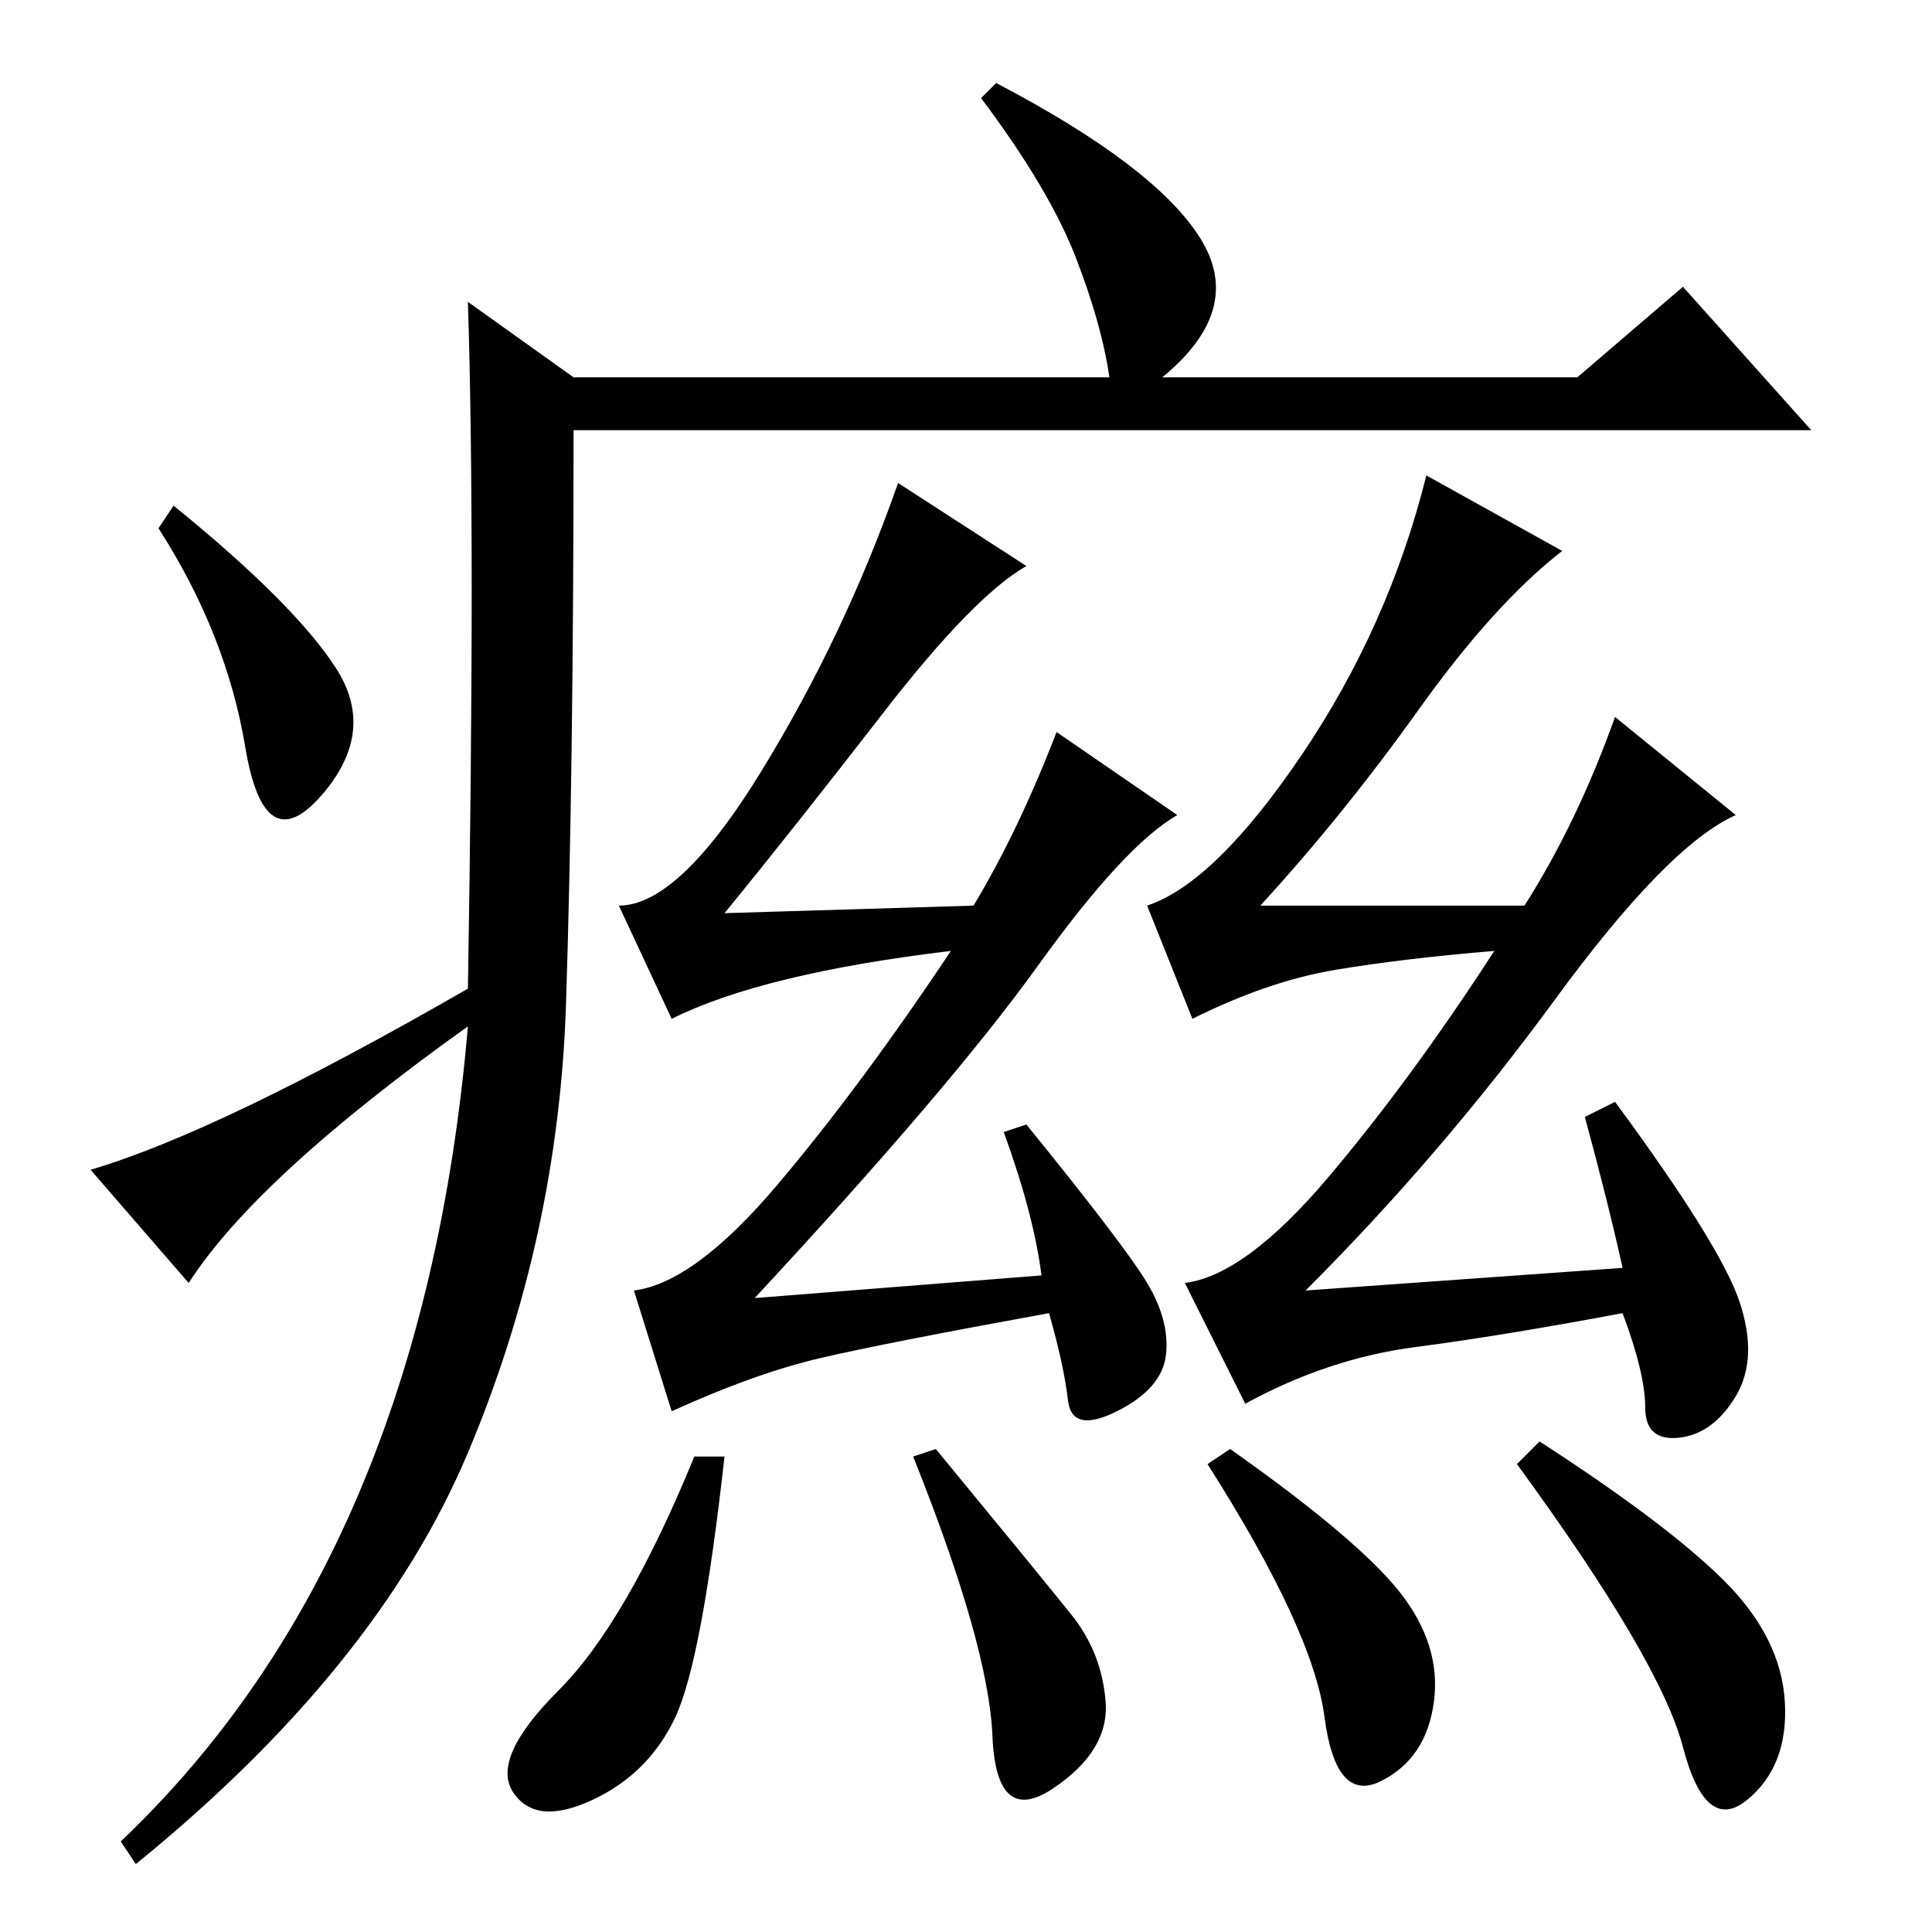 <?xml version="1.0" standalone="no"?>
<!DOCTYPE svg PUBLIC "-//W3C//DTD SVG 1.1//EN" "http://www.w3.org/Graphics/SVG/1.1/DTD/svg11.dtd" >
<svg xmlns="http://www.w3.org/2000/svg" xmlns:xlink="http://www.w3.org/1999/xlink" version="1.1" viewBox="0 -36 256 256">
  <g transform="matrix(1 0 0 -1 0 220)">
   <path fill="currentColor"
d="M62 216l14 -10h71q-1 7 -4.5 16t-12.5 21l2 2q21 -11 27 -20.5t-5 -18.5h55l14 12l17 -19h-164q0 -45 -1 -76t-13 -59.5t-44 -54.5l-2 3q40 38 46 108q-28 -20 -37 -34l-13 15q17 5 50 24q1 60 0 91zM44.5 167.5q5.5 -8.5 -2 -17t-10 6.5t-11.5 29l2 3q16 -13 21.5 -21.5
zM138 87q-1 8 -5 19l3 1q13 -16 16 -21t2.5 -9.5t-6.5 -7.5t-6.5 1.5t-2.5 11.5q-22 -4 -30.5 -6t-19.5 -7l-5 16q8 1 19 14t23 31q-25 -3 -37 -9l-7 15q8 0 19 18t18 38l17 -11q-7 -4 -19 -19.5t-21 -26.5l33 1q6 10 11 23l16 -11q-7 -4 -18.5 -20t-37.5 -44zM172.5 156
q11.5 17 16.5 37l18 -10q-9 -7 -19 -21t-21 -26h35q7 11 12 25l16 -13q-9 -4 -24 -24.5t-33 -38.5l42 3q-2 9 -5 20l4 2q14 -19 16.5 -26.5t-0.5 -12.5t-7.5 -5.5t-4.5 4t-3 12.5q-16 -3 -27.5 -4.5t-22.5 -7.5l-8 16q8 1 19 14t22 30q-12 -1 -21 -2.5t-19 -6.5l-6 15
q9 3 20.5 20zM96 63q-3 -27 -6.5 -34.5t-11 -11t-10.5 1t6 13.5t18 31h4zM124 64q14 -17 18 -22t4.5 -11.5t-7 -11.5t-8 7t-10.5 37zM163 64q17 -12 22.5 -19t4.5 -14.5t-7 -10.5t-7.5 8.5t-15.5 33.5zM204 65q17 -11 24.5 -18.5t8 -16t-5 -13t-8.5 7t-22 37.5z" />
  </g>

</svg>
